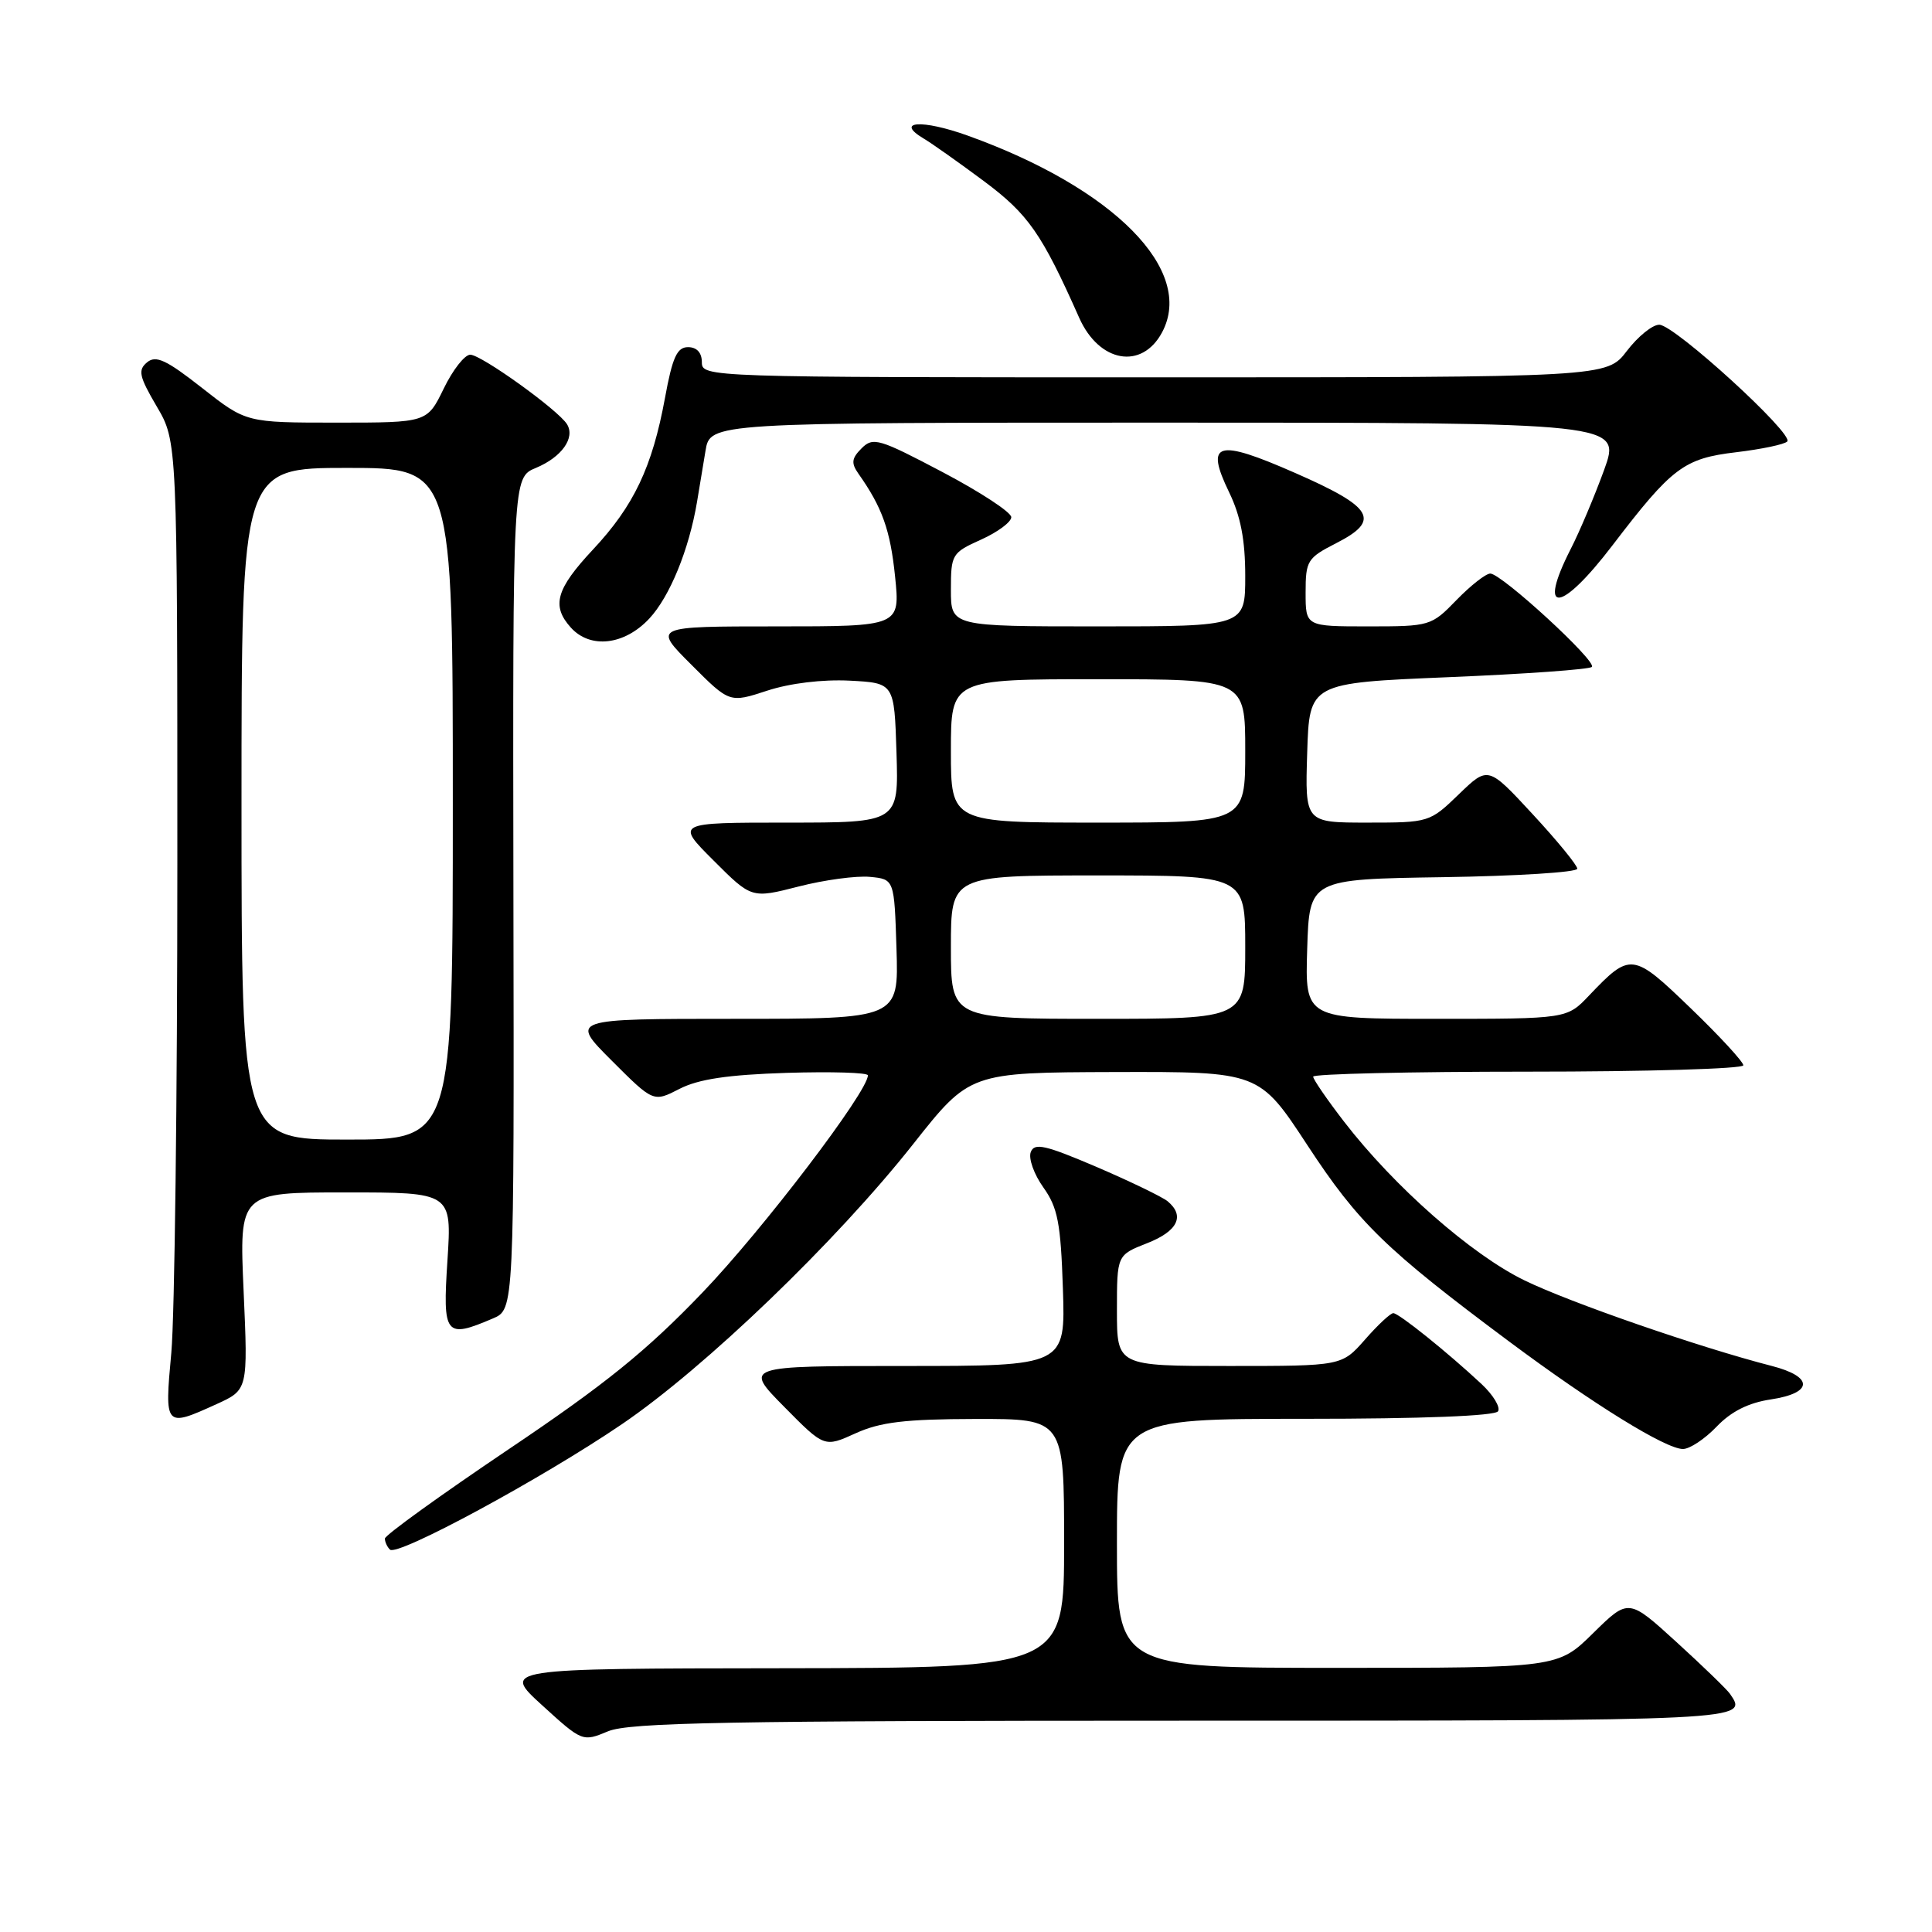 <?xml version="1.0" encoding="UTF-8" standalone="no"?>
<!DOCTYPE svg PUBLIC "-//W3C//DTD SVG 1.1//EN" "http://www.w3.org/Graphics/SVG/1.1/DTD/svg11.dtd" >
<svg xmlns="http://www.w3.org/2000/svg" xmlns:xlink="http://www.w3.org/1999/xlink" version="1.1" viewBox="0 0 256 256">
 <g >
 <path fill="currentColor"
d=" M 156.97 228.00 C 231.79 228.00 231.70 228.00 229.23 224.44 C 228.83 223.86 225.64 220.77 222.14 217.58 C 215.79 211.79 215.79 211.79 211.11 216.39 C 206.43 221.00 206.43 221.00 177.22 221.00 C 148.00 221.00 148.00 221.00 148.00 204.50 C 148.00 188.00 148.00 188.00 172.94 188.00 C 188.42 188.00 198.12 187.62 198.50 187.00 C 198.84 186.46 197.85 184.83 196.31 183.39 C 191.81 179.19 185.35 174.00 184.62 174.00 C 184.24 174.00 182.56 175.57 180.87 177.50 C 177.79 181.00 177.79 181.00 162.90 181.00 C 148.00 181.00 148.00 181.00 148.00 173.65 C 148.00 166.30 148.00 166.30 152.00 164.73 C 156.06 163.14 157.05 161.11 154.71 159.17 C 154.00 158.59 149.76 156.54 145.29 154.62 C 138.47 151.71 137.06 151.39 136.58 152.66 C 136.26 153.50 137.01 155.60 138.25 157.34 C 140.16 160.02 140.55 162.05 140.84 170.75 C 141.18 181.00 141.18 181.00 119.88 181.00 C 98.57 181.00 98.57 181.00 103.90 186.40 C 109.23 191.80 109.23 191.80 113.37 189.92 C 116.65 188.43 119.93 188.04 129.25 188.02 C 141.00 188.00 141.00 188.00 141.00 204.50 C 141.00 221.00 141.00 221.00 103.75 221.05 C 66.50 221.09 66.50 221.09 71.84 225.96 C 77.15 230.80 77.20 230.81 80.56 229.41 C 83.36 228.24 96.36 228.00 156.97 228.00 Z  M 82.41 188.71 C 93.41 181.23 110.80 164.51 121.00 151.60 C 128.50 142.11 128.50 142.11 147.68 142.05 C 166.85 142.00 166.85 142.00 173.26 151.78 C 179.98 162.03 183.59 165.55 200.00 177.78 C 211.14 186.08 220.72 192.00 223.00 192.00 C 223.90 192.00 225.90 190.67 227.46 189.04 C 229.39 187.02 231.69 185.87 234.65 185.43 C 240.28 184.58 240.32 182.42 234.75 180.99 C 225.18 178.53 208.09 172.62 202.01 169.66 C 194.97 166.24 184.74 157.24 178.10 148.63 C 175.85 145.71 174.00 143.02 174.00 142.66 C 174.00 142.30 186.82 142.00 202.50 142.00 C 218.18 142.00 231.00 141.62 231.00 141.16 C 231.00 140.70 227.87 137.30 224.04 133.61 C 216.35 126.19 216.05 126.15 210.56 131.91 C 207.63 135.00 207.63 135.00 190.28 135.00 C 172.92 135.00 172.92 135.00 173.21 125.75 C 173.50 116.50 173.50 116.50 191.25 116.23 C 201.01 116.08 209.00 115.58 209.00 115.11 C 209.00 114.65 206.34 111.40 203.09 107.89 C 197.18 101.50 197.18 101.50 193.30 105.25 C 189.45 108.97 189.34 109.00 181.17 109.00 C 172.92 109.00 172.92 109.00 173.21 99.75 C 173.50 90.50 173.50 90.50 191.93 89.73 C 202.07 89.31 210.62 88.70 210.93 88.37 C 211.63 87.64 198.96 76.00 197.47 76.00 C 196.88 76.00 194.87 77.58 193.00 79.50 C 189.66 82.95 189.48 83.00 181.30 83.00 C 173.00 83.00 173.00 83.00 173.00 78.52 C 173.00 74.29 173.23 73.93 177.06 71.97 C 183.00 68.94 181.99 67.22 171.64 62.68 C 161.22 58.10 159.64 58.56 162.87 65.24 C 164.39 68.38 165.00 71.54 165.00 76.32 C 165.00 83.00 165.00 83.00 145.50 83.00 C 126.00 83.00 126.00 83.00 126.00 78.15 C 126.00 73.46 126.13 73.24 130.00 71.50 C 132.20 70.51 134.00 69.17 134.00 68.53 C 134.00 67.88 129.91 65.20 124.90 62.56 C 116.48 58.12 115.69 57.88 114.17 59.40 C 112.84 60.73 112.76 61.36 113.75 62.77 C 116.90 67.23 117.97 70.24 118.60 76.37 C 119.28 83.00 119.28 83.00 102.90 83.00 C 86.52 83.00 86.52 83.00 91.60 88.07 C 96.67 93.15 96.67 93.15 101.65 91.52 C 104.66 90.53 108.98 90.01 112.57 90.19 C 118.50 90.50 118.50 90.50 118.79 99.75 C 119.08 109.00 119.08 109.00 104.30 109.00 C 89.52 109.00 89.52 109.00 94.56 114.03 C 99.59 119.06 99.59 119.06 105.81 117.47 C 109.23 116.59 113.49 116.02 115.27 116.19 C 118.50 116.50 118.50 116.50 118.79 125.75 C 119.08 135.00 119.08 135.00 97.30 135.00 C 75.52 135.00 75.52 135.00 81.05 140.53 C 86.58 146.06 86.58 146.06 90.04 144.28 C 92.55 142.99 96.44 142.41 104.25 142.16 C 110.16 141.98 115.00 142.12 115.00 142.49 C 115.00 144.65 101.09 162.92 93.08 171.27 C 85.66 179.01 80.21 183.42 67.33 192.08 C 58.35 198.13 51.00 203.43 51.00 203.87 C 51.00 204.31 51.30 204.97 51.67 205.33 C 52.63 206.29 71.78 195.94 82.41 188.71 Z  M 28.68 186.06 C 32.86 184.16 32.86 184.16 32.28 171.08 C 31.70 158.00 31.70 158.00 45.78 158.00 C 59.87 158.00 59.87 158.00 59.29 167.00 C 58.64 176.97 58.98 177.41 65.32 174.70 C 68.13 173.50 68.13 173.50 68.03 118.38 C 67.94 63.27 67.94 63.27 71.01 62.00 C 74.42 60.58 76.25 58.02 75.13 56.21 C 73.96 54.32 63.77 47.00 62.31 47.00 C 61.57 47.00 59.99 49.02 58.79 51.50 C 56.60 56.00 56.60 56.00 44.61 56.00 C 32.62 56.00 32.62 56.00 26.78 51.41 C 22.03 47.68 20.66 47.04 19.49 48.01 C 18.25 49.04 18.43 49.87 20.77 53.86 C 23.50 58.50 23.50 58.50 23.50 114.50 C 23.50 145.30 23.14 174.44 22.70 179.25 C 21.79 189.13 21.83 189.17 28.68 186.06 Z  M 86.03 81.97 C 88.75 79.06 91.30 72.82 92.36 66.50 C 92.64 64.85 93.14 61.81 93.48 59.75 C 94.09 56.00 94.09 56.00 154.46 56.00 C 214.82 56.00 214.82 56.00 212.55 62.28 C 211.29 65.73 209.31 70.44 208.13 72.74 C 203.64 81.55 206.78 81.28 213.67 72.25 C 221.56 61.92 223.13 60.74 230.08 59.92 C 233.41 59.52 236.44 58.89 236.82 58.50 C 237.75 57.54 221.90 43.06 219.87 43.03 C 218.97 43.01 217.04 44.58 215.57 46.50 C 212.90 50.00 212.90 50.00 152.95 50.00 C 93.67 50.00 93.00 49.98 93.00 48.00 C 93.00 46.73 92.33 46.00 91.17 46.00 C 89.71 46.00 89.10 47.33 88.11 52.75 C 86.42 61.91 83.99 67.03 78.57 72.82 C 73.67 78.06 73.04 80.28 75.65 83.17 C 78.23 86.01 82.74 85.49 86.03 81.97 Z  M 153.98 44.04 C 158.37 35.83 147.62 24.94 128.23 17.97 C 122.17 15.79 118.50 16.04 122.41 18.37 C 123.46 18.99 127.04 21.52 130.37 24.00 C 136.25 28.38 138.04 30.94 143.00 42.11 C 145.64 48.05 151.30 49.05 153.98 44.04 Z  M 126.00 125.50 C 126.00 116.00 126.00 116.00 145.50 116.00 C 165.00 116.00 165.00 116.00 165.00 125.50 C 165.00 135.00 165.00 135.00 145.50 135.00 C 126.00 135.00 126.00 135.00 126.00 125.50 Z  M 126.00 99.50 C 126.00 90.00 126.00 90.00 145.50 90.00 C 165.00 90.00 165.00 90.00 165.00 99.50 C 165.00 109.00 165.00 109.00 145.50 109.00 C 126.00 109.00 126.00 109.00 126.00 99.50 Z  M 32.00 106.50 C 32.00 62.00 32.00 62.00 46.00 62.00 C 60.00 62.00 60.00 62.00 60.00 106.50 C 60.00 151.00 60.00 151.00 46.00 151.00 C 32.00 151.00 32.00 151.00 32.00 106.50 Z "/>
</g>
</svg>